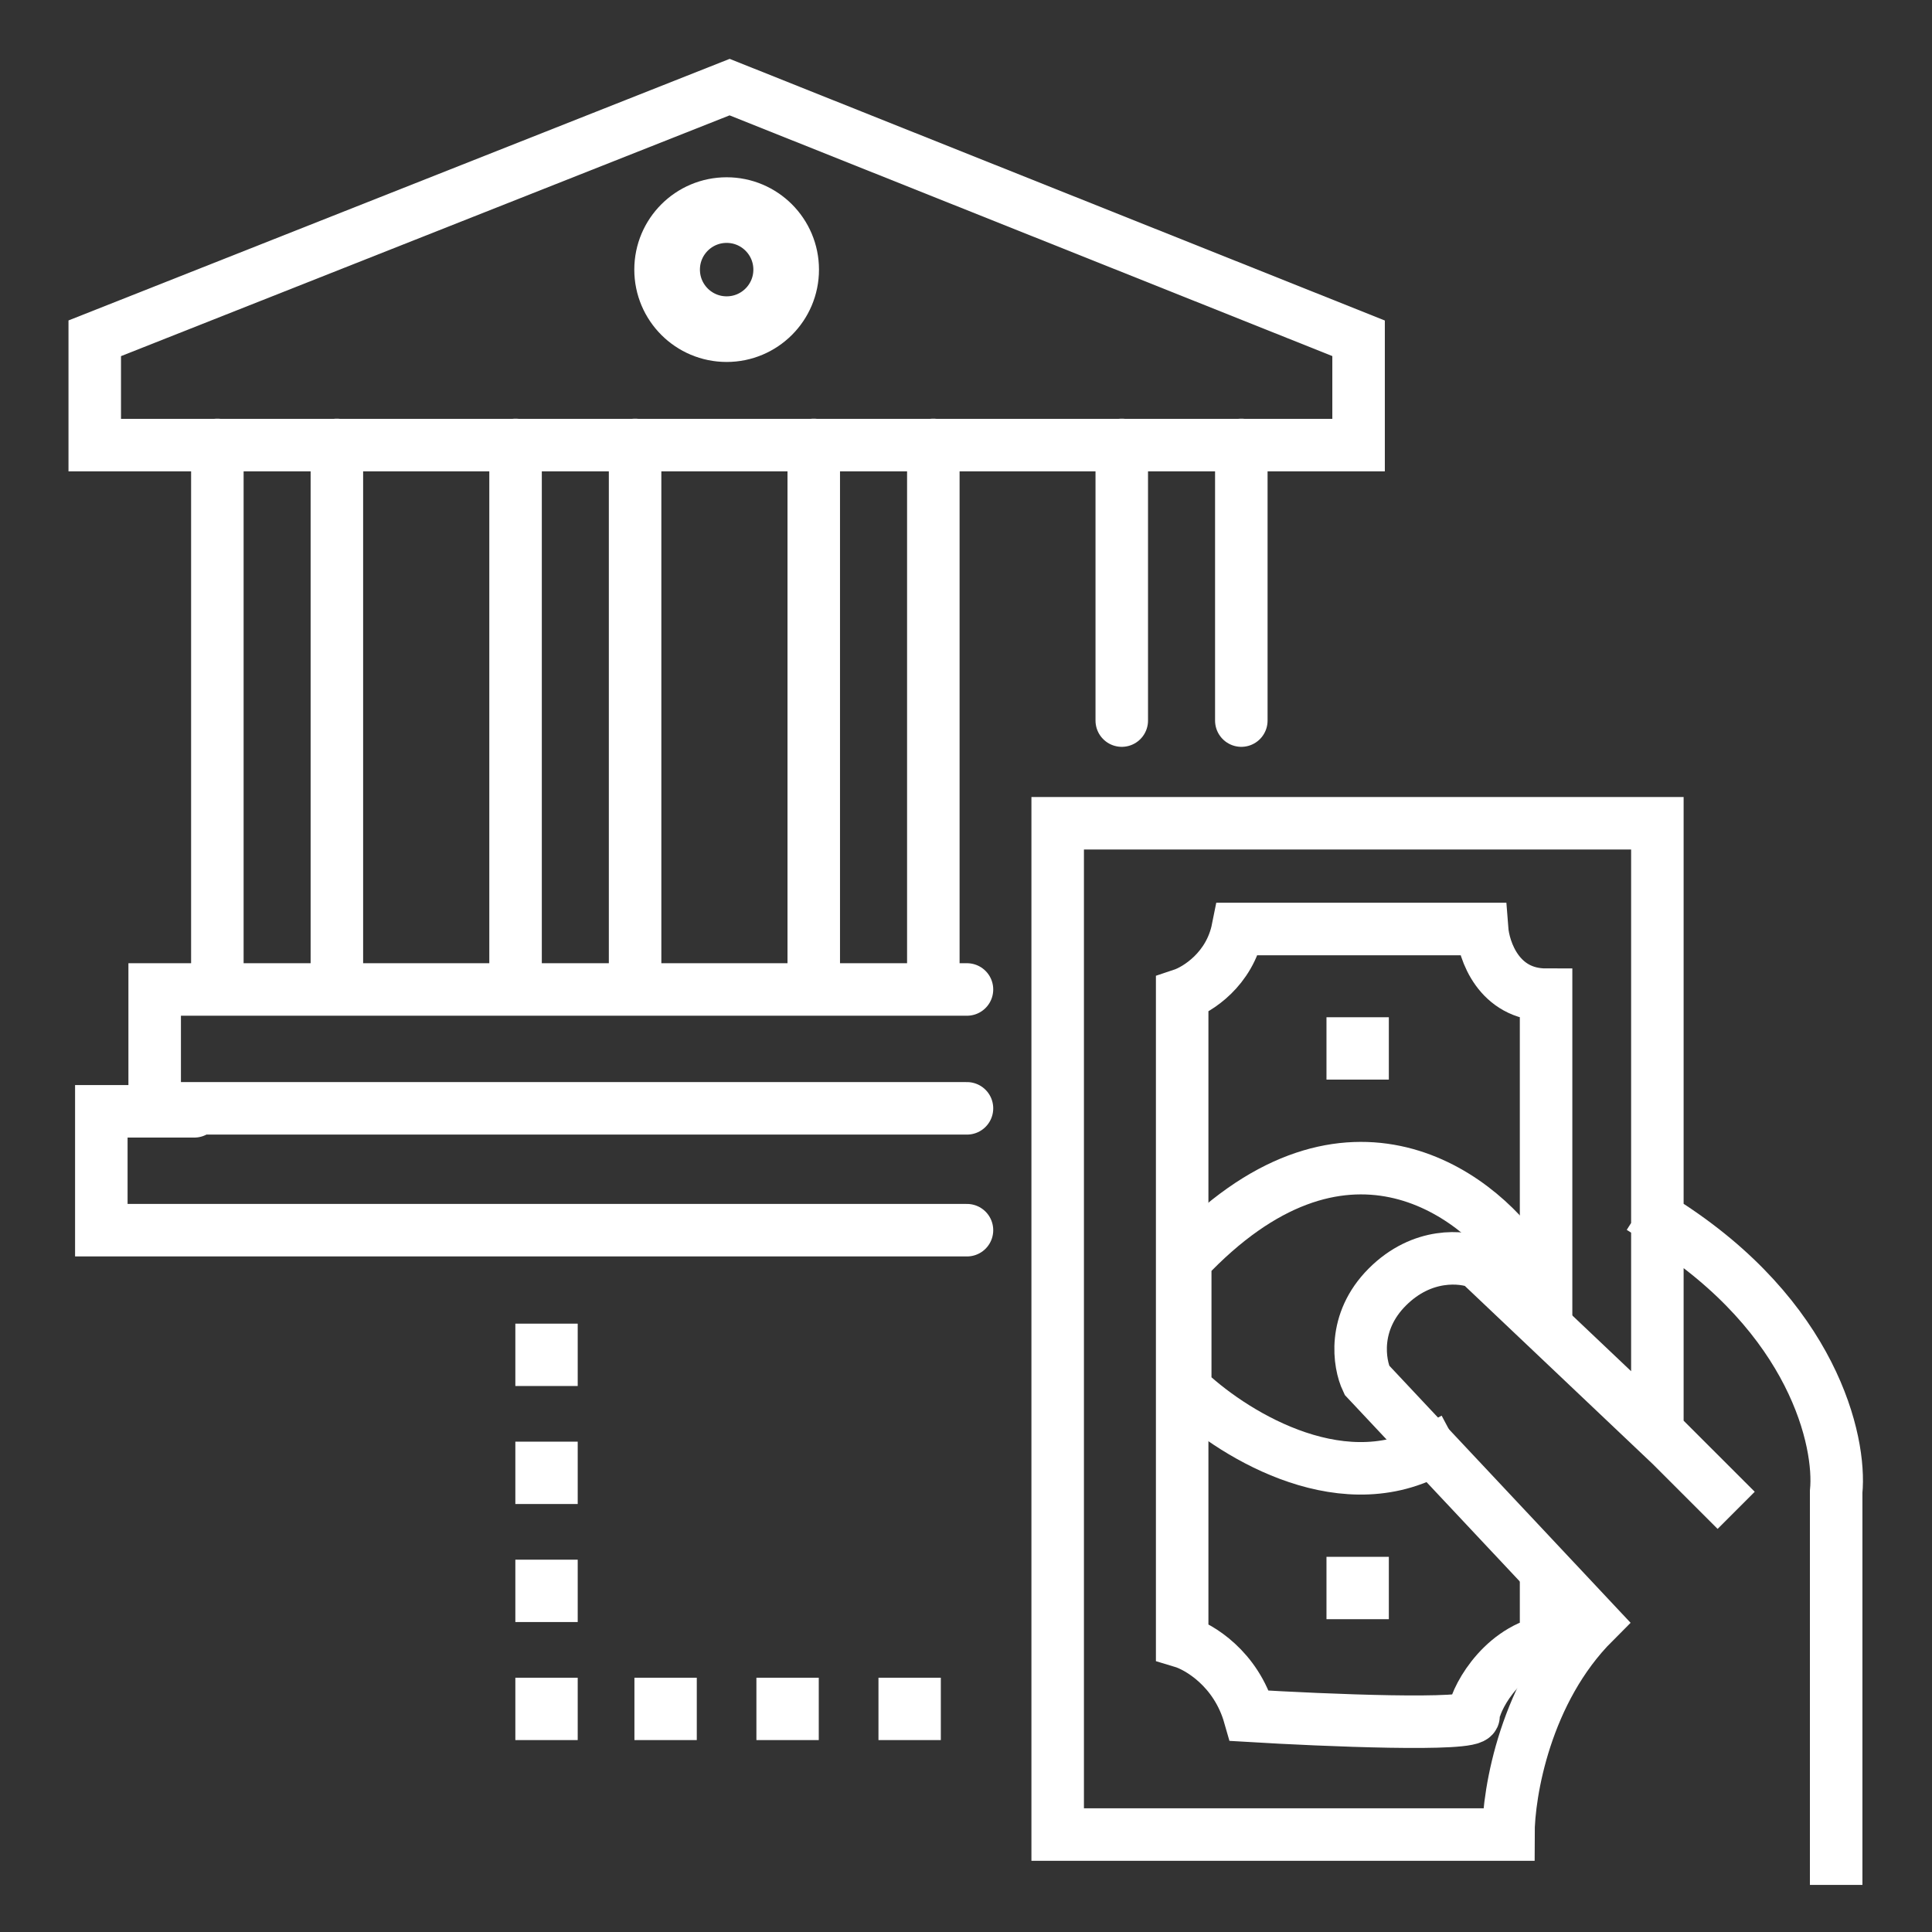 <svg width="101" height="101" viewBox="0 0 101 101" fill="none" xmlns="http://www.w3.org/2000/svg">
<rect x="0" y="0" width="101" height="101" fill="#333333" stroke="none"/>
<path d="M50.551 51.727H8.086V57.941H50.551M50.551 64.311H5.297V58.097H10.157M11.363 23.259V51.569M26.952 23.259V51.569M42.541 23.259V51.569M58.643 23.259V37.67M17.611 23.259V51.569M33.201 23.259V51.569M48.792 23.259V51.569M64.893 23.259V37.67M4.953 23.268V17.685L38.143 4.554L71.023 17.685V23.268H4.953Z" stroke="white" stroke-width="2.745" stroke-linecap="round"/>
<path d="M37.987 17.207C39.706 17.207 41.099 15.814 41.099 14.095C41.099 12.376 39.706 10.983 37.987 10.983C36.268 10.983 34.875 12.376 34.875 14.095C34.875 15.814 36.268 17.207 37.987 17.207Z" stroke="white" stroke-width="3.431"/>
<path d="M95.99 97.167V77.987C96.25 75.359 94.802 68.855 86.936 63.87M86.487 74.682L89.792 77.986M55.293 95.905V43.038H86.643V74.875L77.297 66.015C76.469 65.675 74.357 65.451 72.527 67.281C70.696 69.111 71.049 71.289 71.455 72.149L83.333 84.806C79.75 88.389 78.855 93.698 78.855 95.905H55.293Z" stroke="white" stroke-width="2.745" stroke-linecap="square"/>
<path d="M80.825 69.261V52C78.359 52 77.565 49.71 77.478 48.566H64.708C64.285 50.679 62.594 51.736 61.801 52V85.82C62.681 86.084 64.619 87.23 65.324 89.696C69.228 89.93 77.037 90.259 77.037 89.696C77.037 88.991 78.359 86.349 80.825 85.82V82.21" stroke="white" stroke-width="2.745" stroke-linecap="round"/>
<path d="M79.588 65.886C77.127 62.25 70.156 57.159 61.961 65.886V72.604C64.201 74.777 69.903 78.471 74.799 75.864" stroke="white" stroke-width="2.745" stroke-linecap="square"/>
<path d="M69.345 53.179H72.605V56.439H69.345V53.179ZM69.345 81.387H72.605V84.647H69.345V81.387ZM45.924 87.707H49.184V90.967H45.924V87.707ZM39.543 87.707H42.803V90.967H39.543V87.707ZM33.166 87.707H36.426V90.967H33.166V87.707ZM26.941 87.707H30.201V90.967H26.941V87.707ZM26.941 81.536H30.201V84.796H26.941V81.536ZM26.941 75.366H30.201V78.626H26.941V75.366ZM26.941 69.197H30.201V72.457H26.941V69.197Z" fill="white"/>
</svg>
